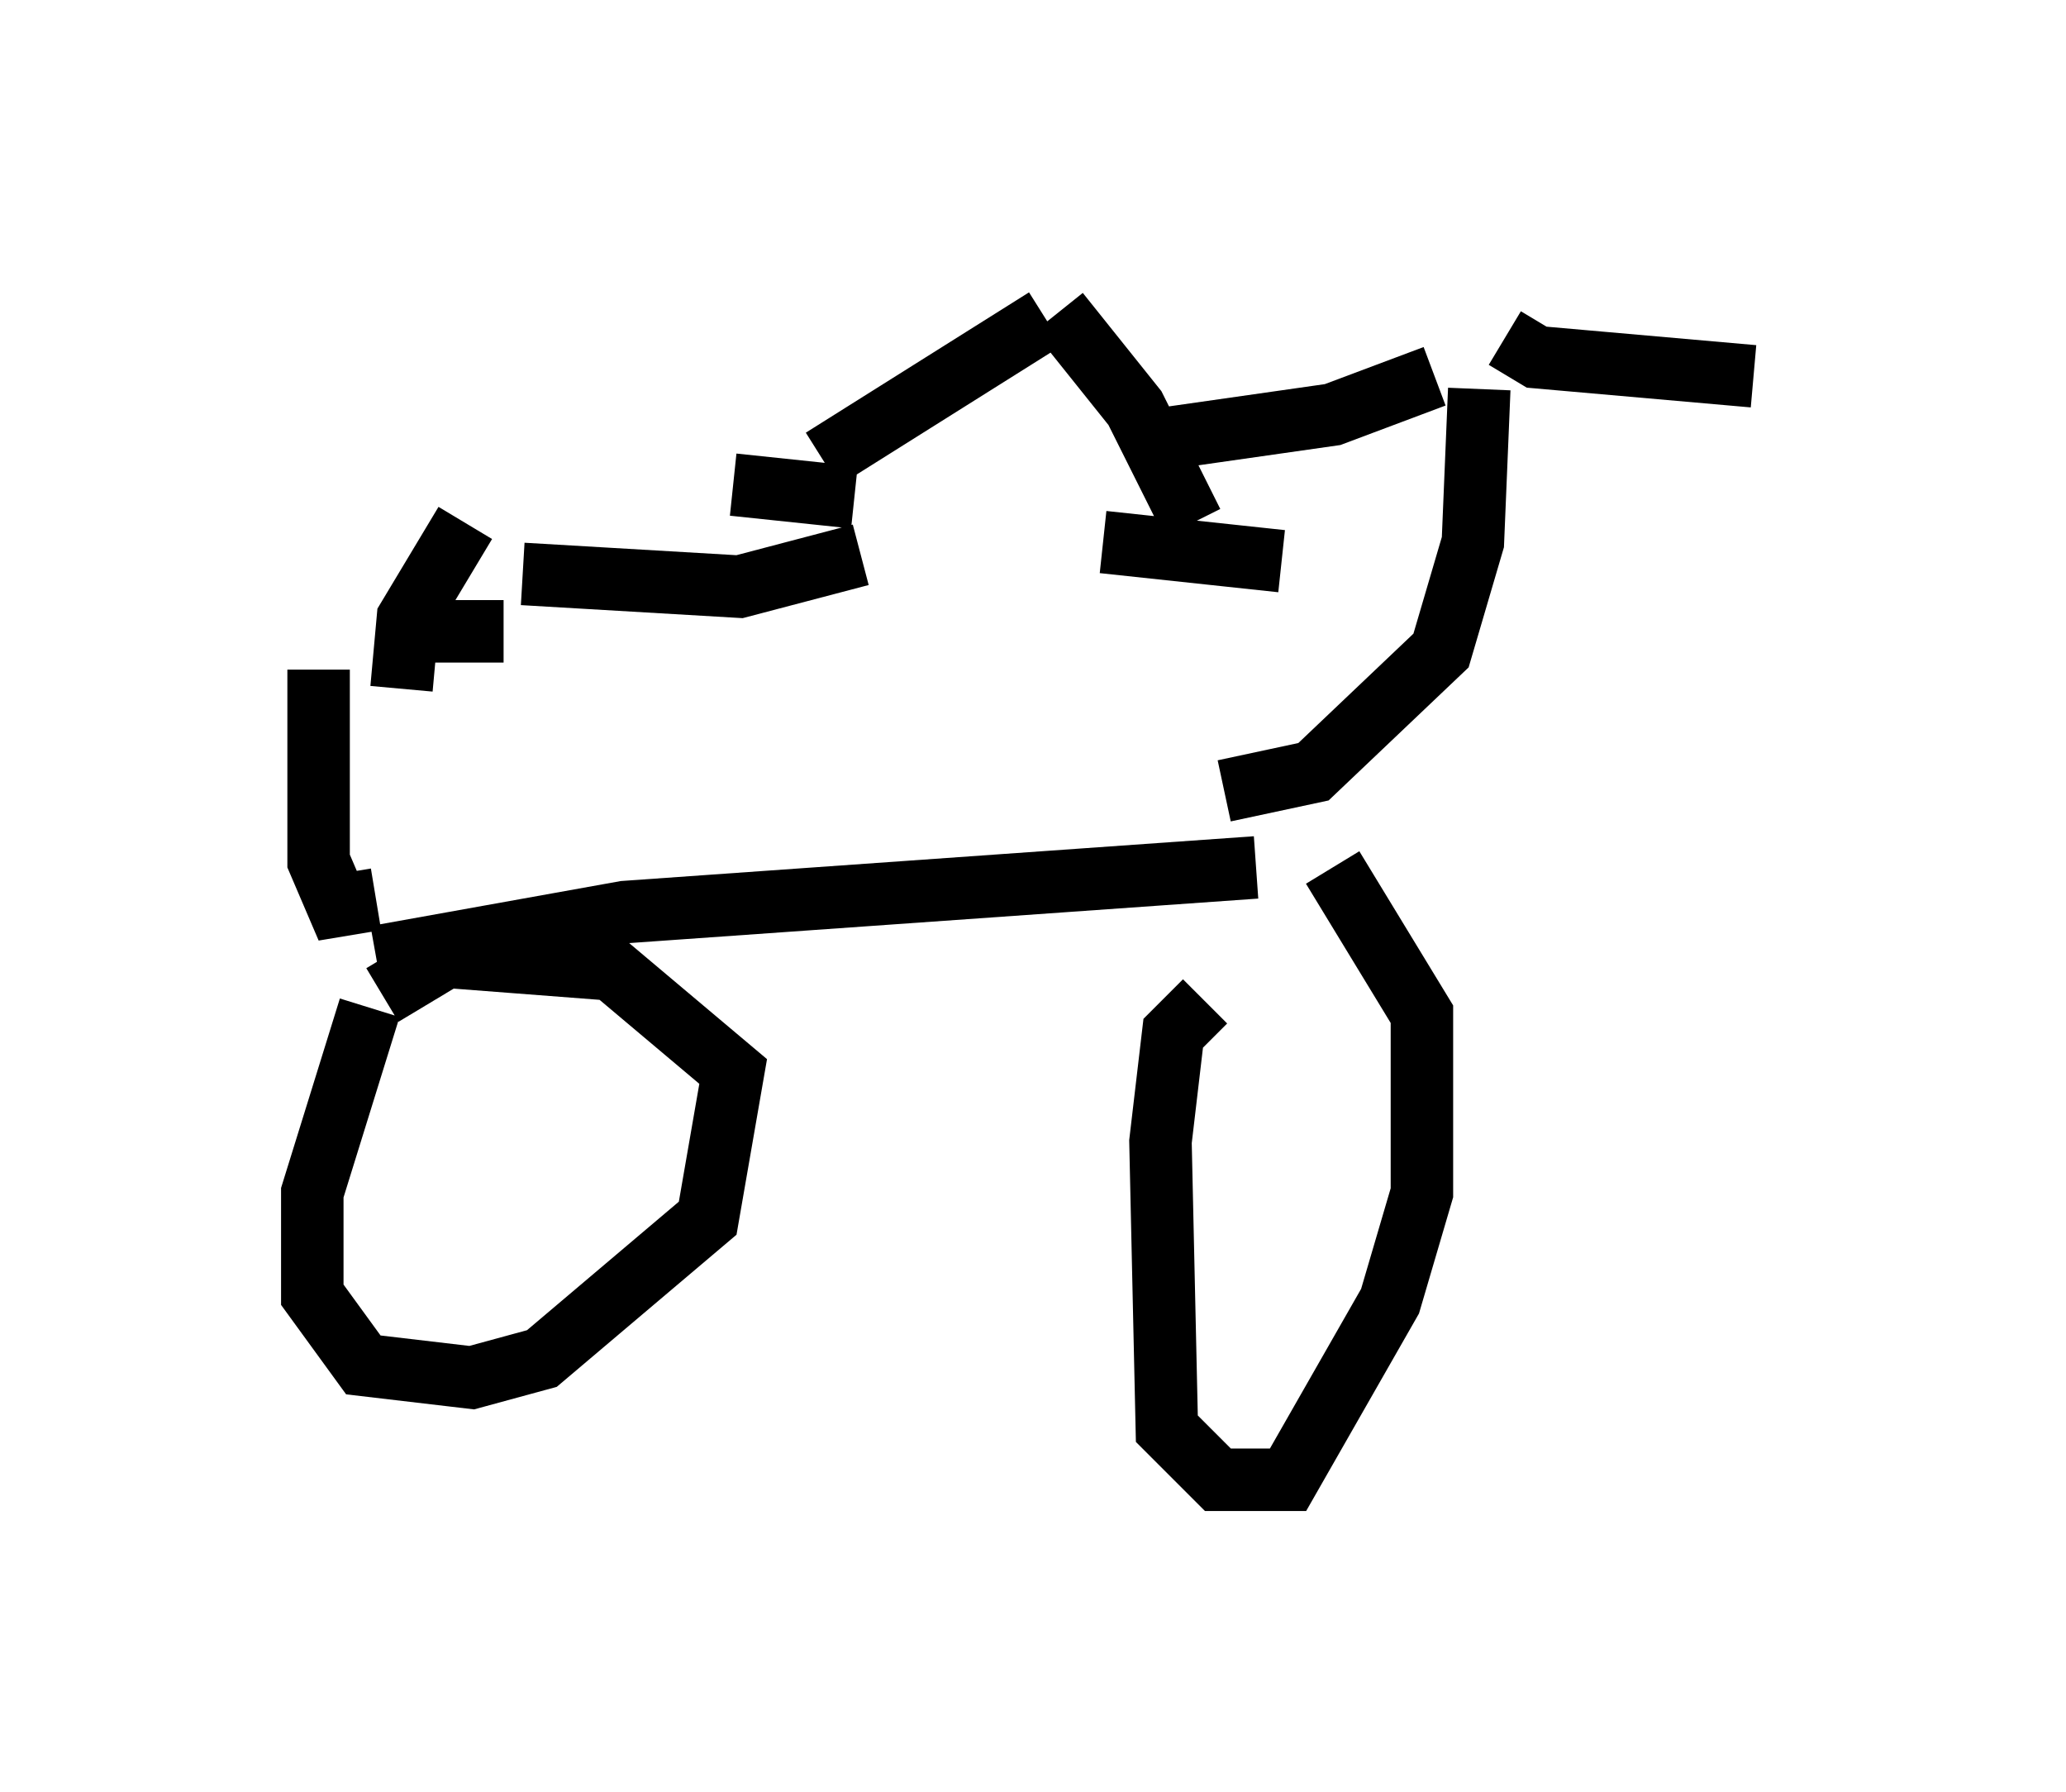<?xml version="1.0" encoding="utf-8" ?>
<svg baseProfile="full" height="28.681" version="1.1" width="33.071" xmlns="http://www.w3.org/2000/svg" xmlns:ev="http://www.w3.org/2001/xml-events" xmlns:xlink="http://www.w3.org/1999/xlink"><defs /><rect fill="white" height="28.681" width="33.071" x="0" y="0" /><path d="M6.531, 15.311 m-0.613, 0.817 l-0.919, 2.96 0.0, 1.633 l0.817, 1.123 1.735, 0.204 l1.123, -0.306 2.654, -2.246 l0.408, -2.348 -1.94, -1.633 l-2.654, -0.204 -1.021, 0.613 m13.169, 0.102 l-0.51, 0.51 -0.204, 1.735 l0.102, 4.594 0.817, 0.817 l1.123, 0.0 1.633, -2.858 l0.51, -1.735 0.0, -2.858 l-1.429, -2.348 m-15.313, 1.429 l3.981, -0.715 10.106, -0.715 m-0.51, -1.225 l1.429, -0.306 2.042, -1.94 l0.51, -1.735 0.102, -2.45 m-0.715, -0.204 l-1.633, 0.613 -2.858, 0.408 m5.615, -1.633 l0.51, 0.306 3.471, 0.306 m-22.05, 8.371 l-0.613, 0.102 -0.306, -0.715 l0.0, -3.063 m1.327, 0.306 l0.102, -1.123 0.919, -1.531 m-1.225, 1.735 l1.838, 0.0 m0.306, -0.919 l3.471, 0.204 1.94, -0.51 m-0.102, -0.919 l-1.94, -0.204 m1.429, -0.408 l3.573, -2.246 m0.204, -0.102 l1.225, 1.531 0.919, 1.838 m-1.429, 0.306 l2.858, 0.306 m0.0, -1.838 l0.0, 0.0 " fill="none" stroke="black" stroke-width="1" /></svg>